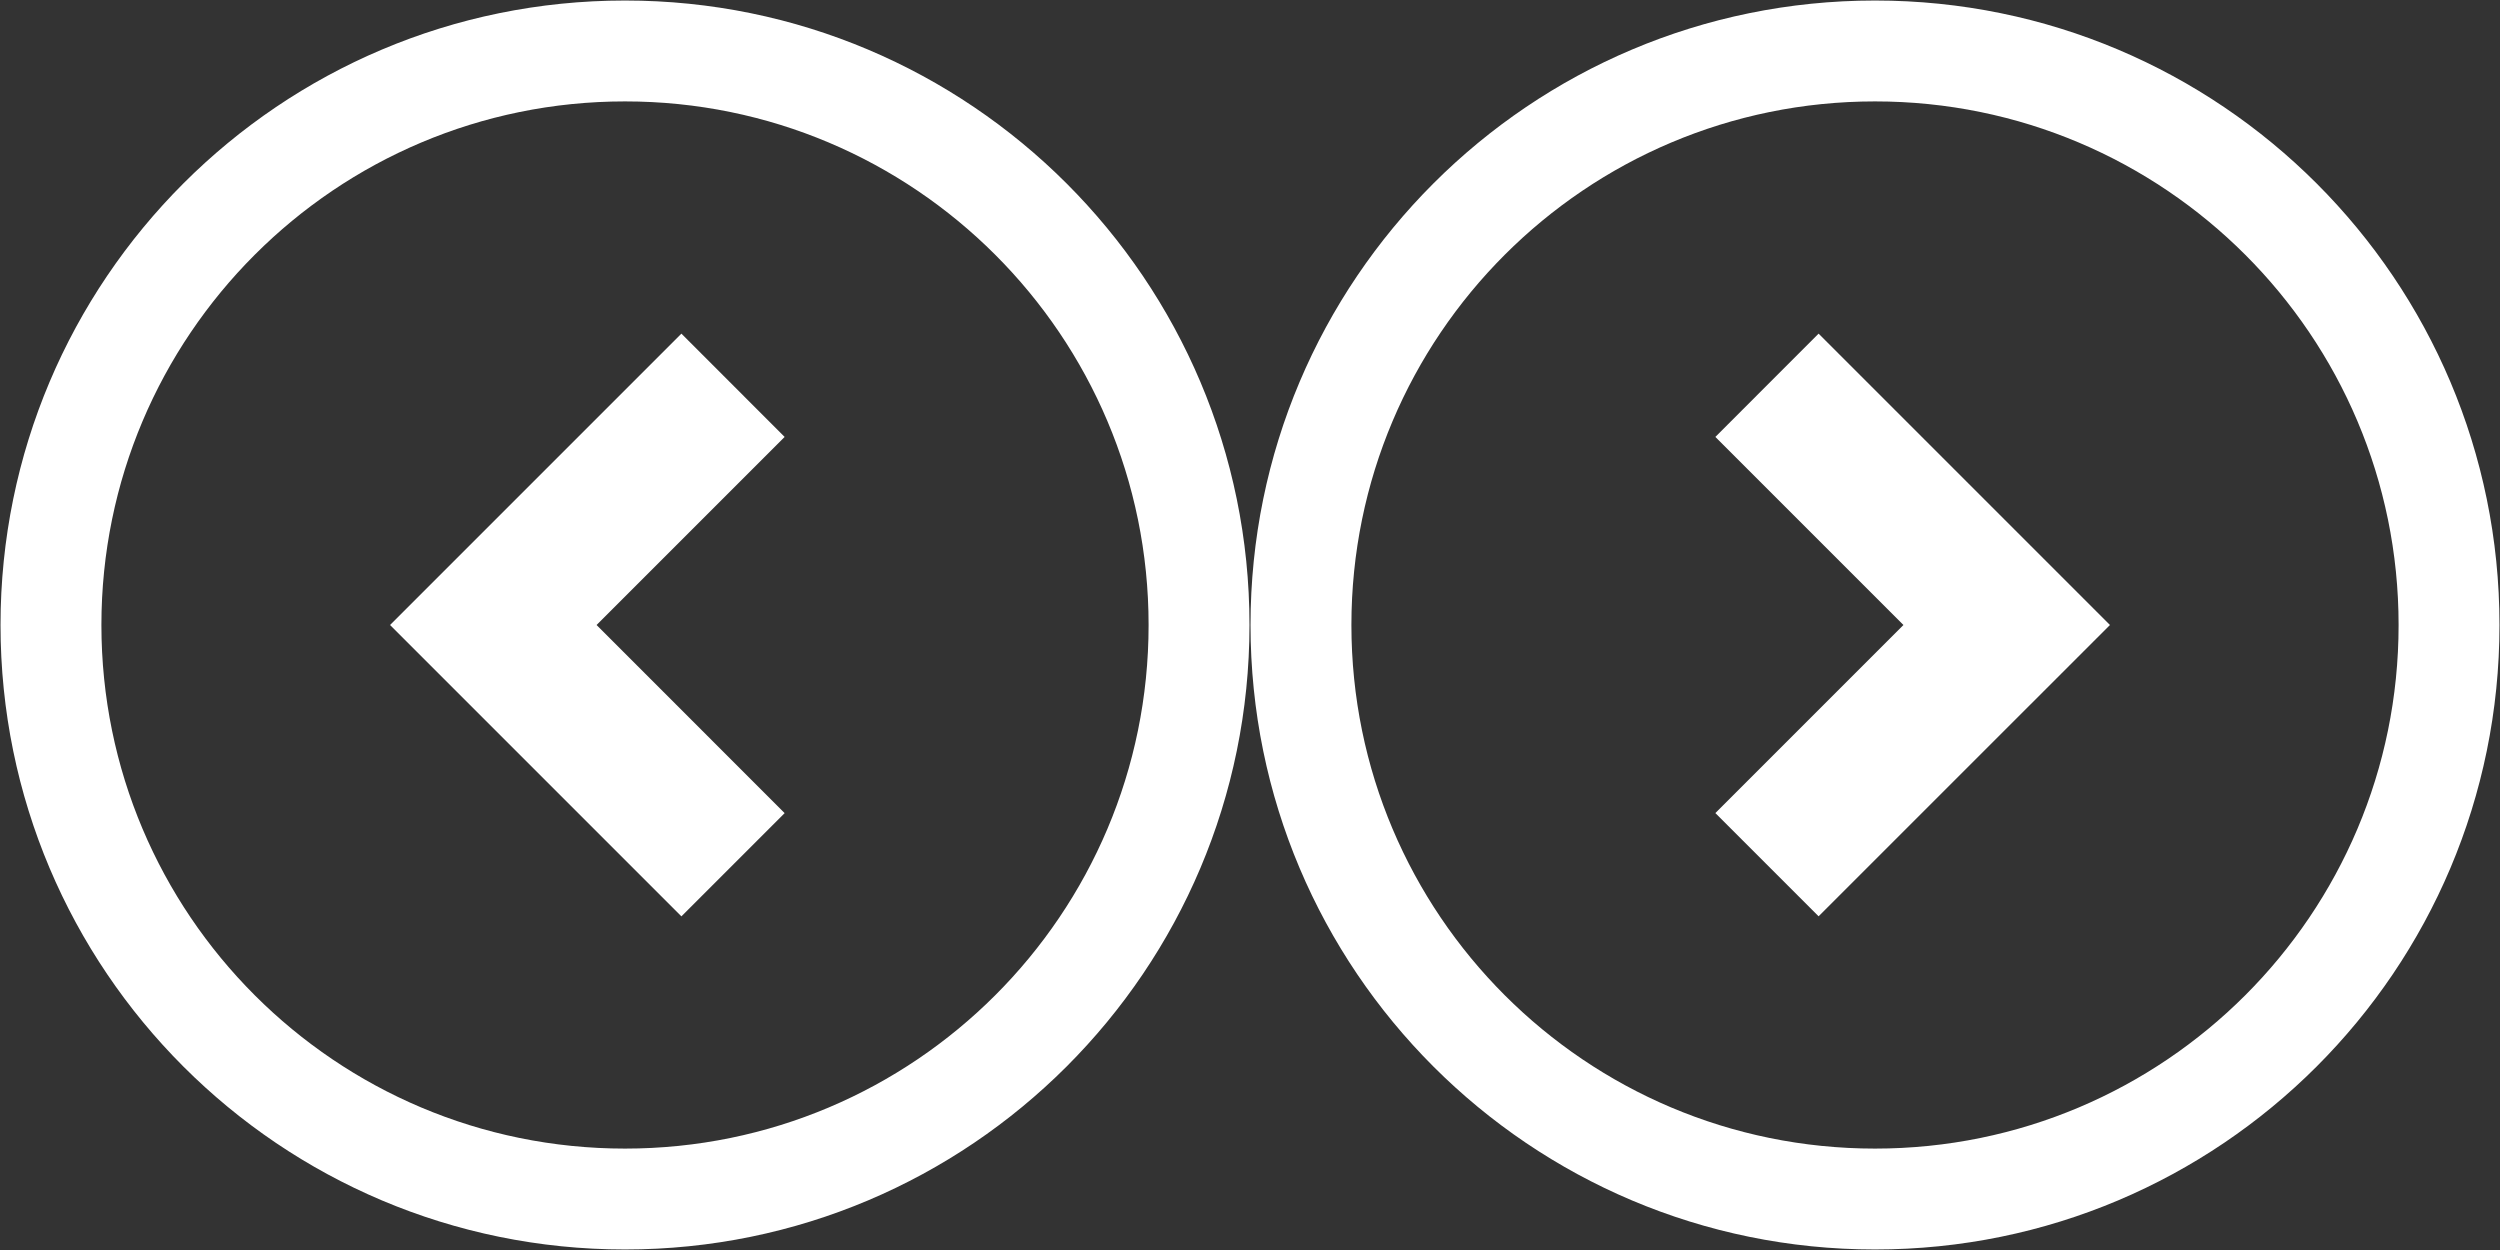 <?xml version="1.0" encoding="utf-8"?>
<!-- Generator: Adobe Illustrator 16.2.0, SVG Export Plug-In . SVG Version: 6.00 Build 0)  -->
<!DOCTYPE svg PUBLIC "-//W3C//DTD SVG 1.1//EN" "http://www.w3.org/Graphics/SVG/1.1/DTD/svg11.dtd">
<svg version="1.1" xmlns="http://www.w3.org/2000/svg" xmlns:xlink="http://www.w3.org/1999/xlink" x="0px" y="0px" width="48px"
	 height="24px" viewBox="0 0 48 24" enable-background="new 0 0 48 24" xml:space="preserve">
<rect x="0" y="0" width="48" height="24" fill="#333333" stroke="none"/>
<g>
	<path fill-rule="evenodd" clip-rule="evenodd" fill="#FFFFFF" d="M12,0.01C5.377,0.01,0.01,5.378,0.01,12S5.377,23.99,12,23.99
		c6.621,0,11.99-5.368,11.99-11.99S18.621,0.01,12,0.01z M12,22.053c-5.553,0-10.053-4.5-10.053-10.053
		c0-5.552,4.5-10.053,10.053-10.053c5.552,0,10.053,4.501,10.053,10.053C22.053,17.553,17.552,22.053,12,22.053z M13.083,6.406
		L7.489,12l5.594,5.594l1.982-1.982L11.454,12l3.611-3.611L13.083,6.406z"/>
	<path fill-rule="evenodd" clip-rule="evenodd" fill="#FFFFFF" d="M36,0.01c-6.621,0-11.99,5.368-11.99,11.99
		S29.379,23.99,36,23.99c6.623,0,11.99-5.368,11.99-11.99S42.623,0.01,36,0.01z M36,22.053c-5.552,0-10.053-4.5-10.053-10.053
		c0-5.552,4.501-10.053,10.053-10.053c5.553,0,10.053,4.501,10.053,10.053C46.053,17.553,41.553,22.053,36,22.053z M32.935,8.389
		L36.546,12l-3.611,3.611l1.982,1.982L40.511,12l-5.594-5.594L32.935,8.389z"/>
</g>
</svg>
